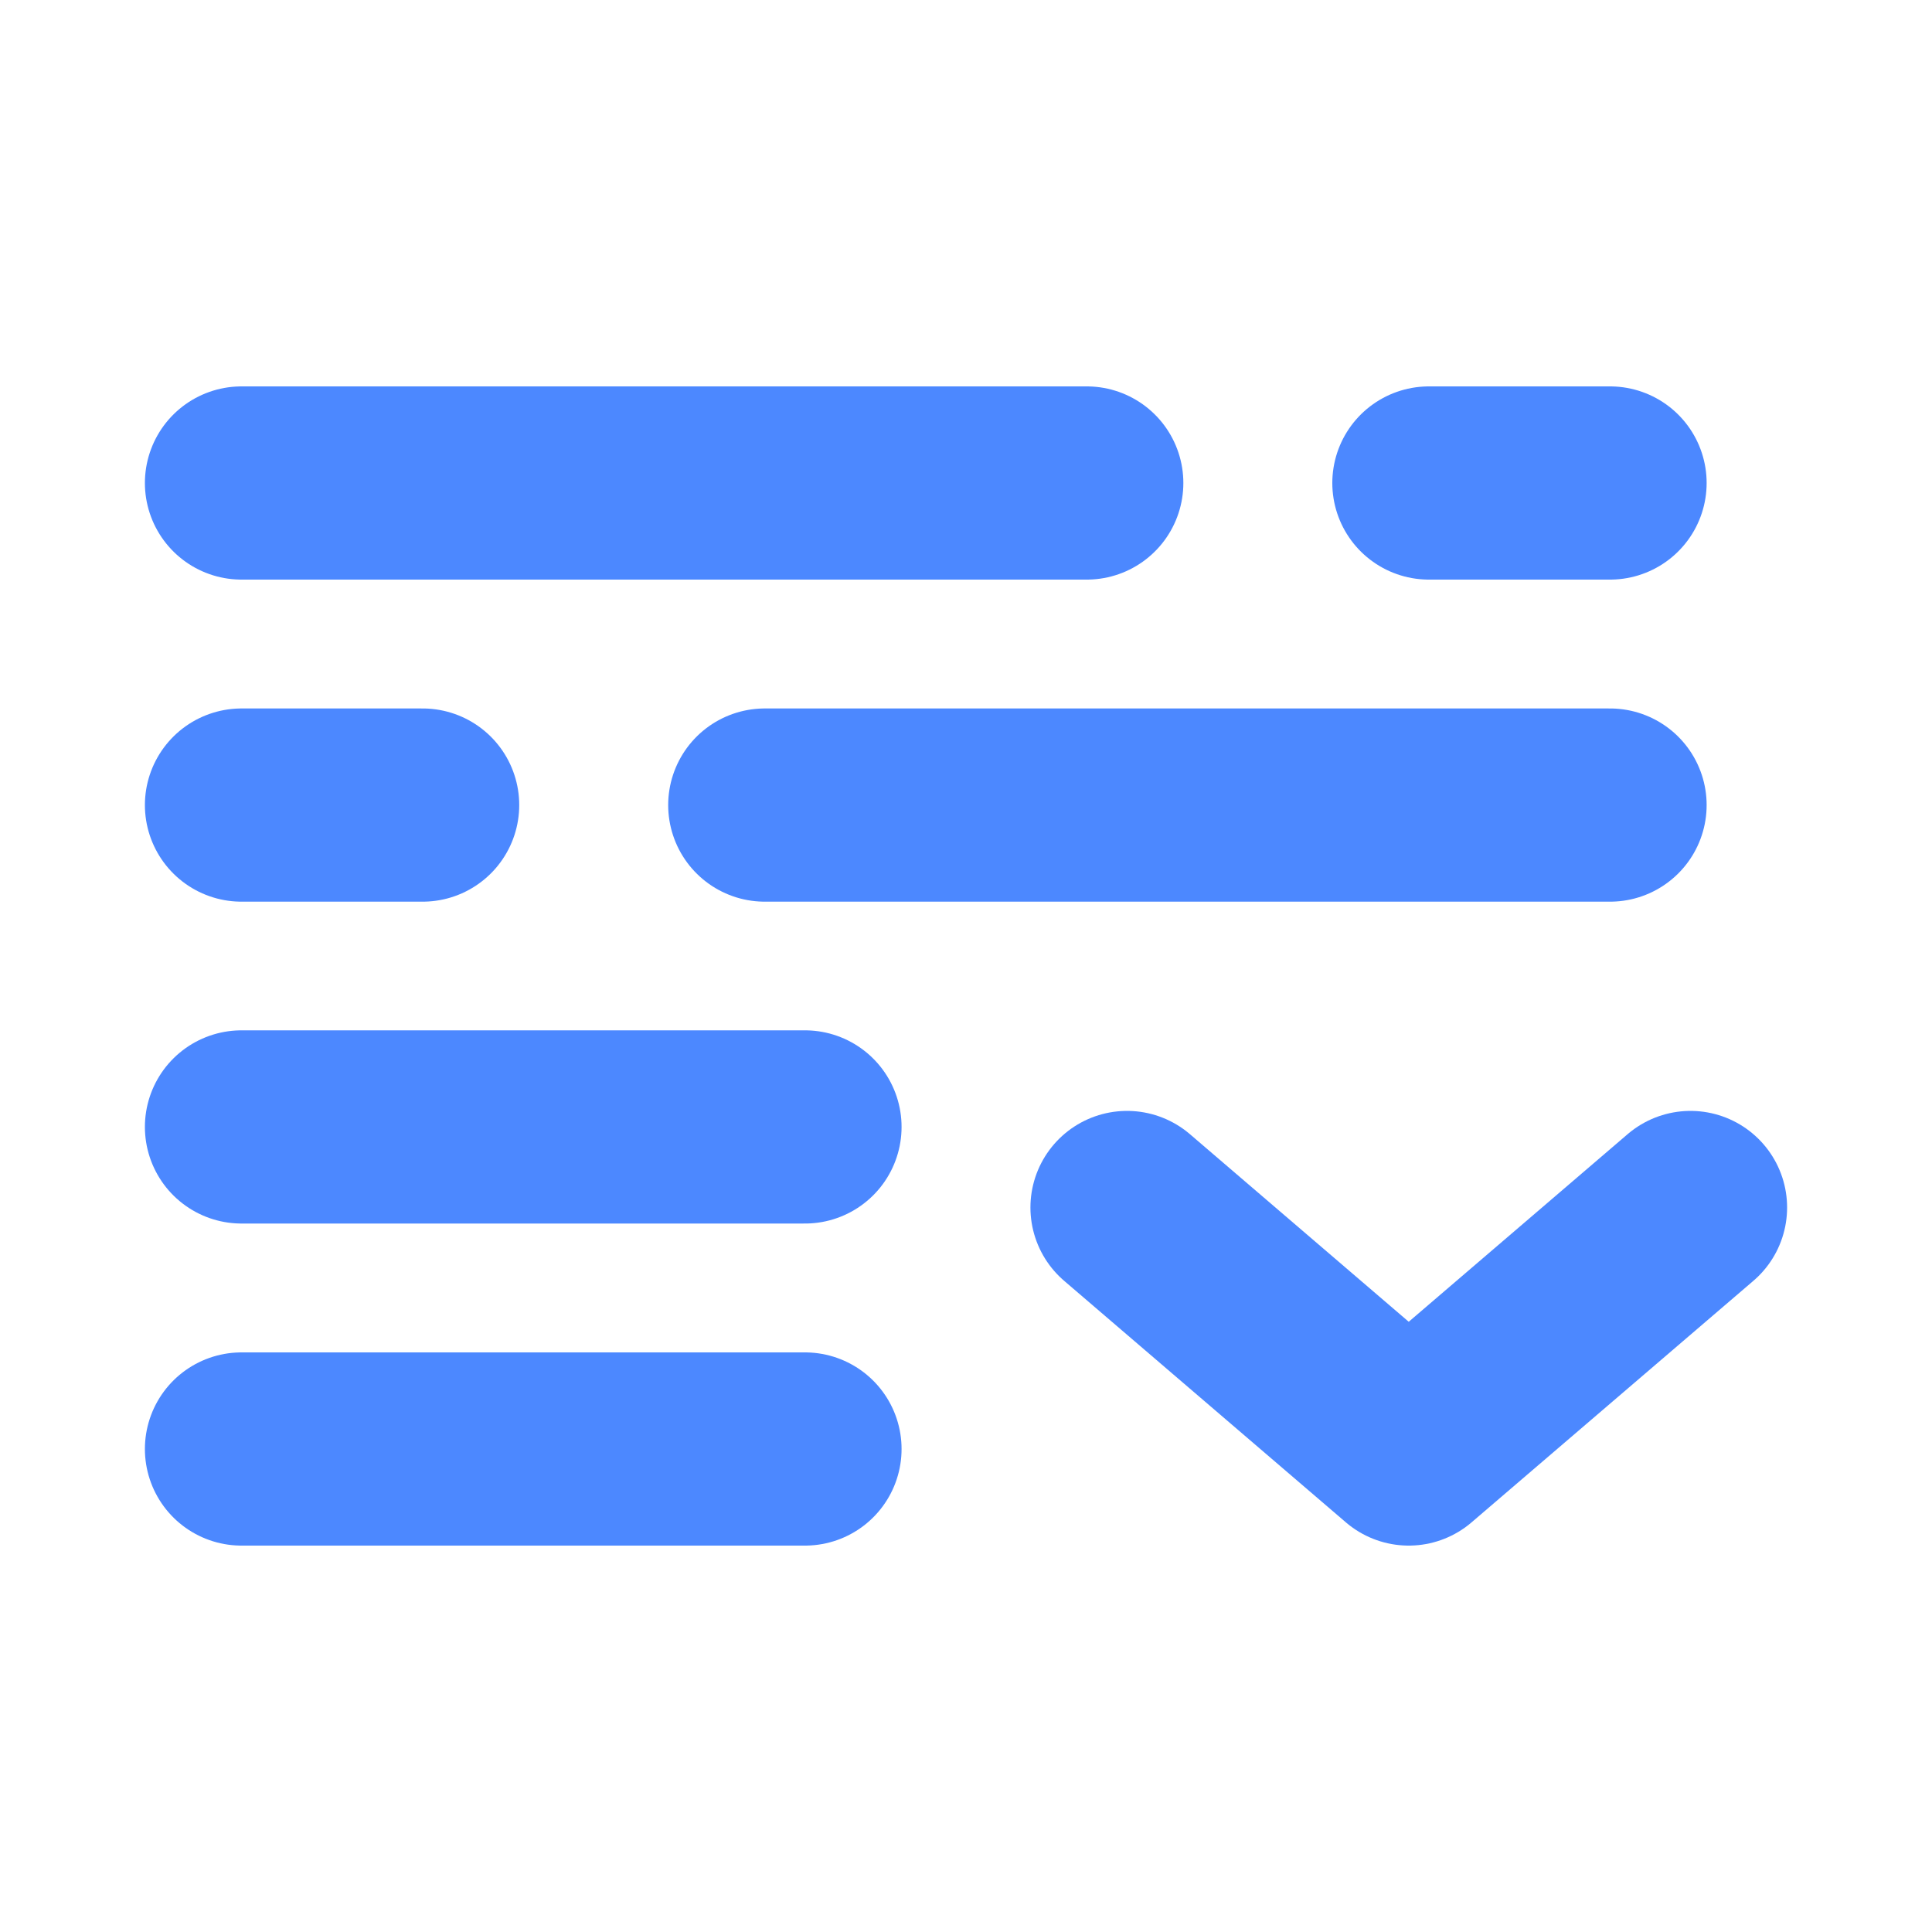 <svg width="20" height="20" viewBox="0 0 20 20" fill="none" xmlns="http://www.w3.org/2000/svg">
<path d="M8.333 11.666H2.5" stroke="#4C88FF" stroke-width="2" stroke-linecap="round"/>
<path d="M8.333 15H2.5" stroke="#4C88FF" stroke-width="2" stroke-linecap="round"/>
<path d="M11.667 12.5L14.583 15L17.5 12.5" stroke="#4C88FF" stroke-width="2" stroke-linecap="round" stroke-linejoin="round"/>
<path d="M2.5 5H11.25M16.667 5H14.792" stroke="#4C88FF" stroke-width="2" stroke-linecap="round"/>
<path d="M16.667 8.334H7.917M2.5 8.334H4.375" stroke="#4C88FF" stroke-width="2" stroke-linecap="round"/>
</svg>

